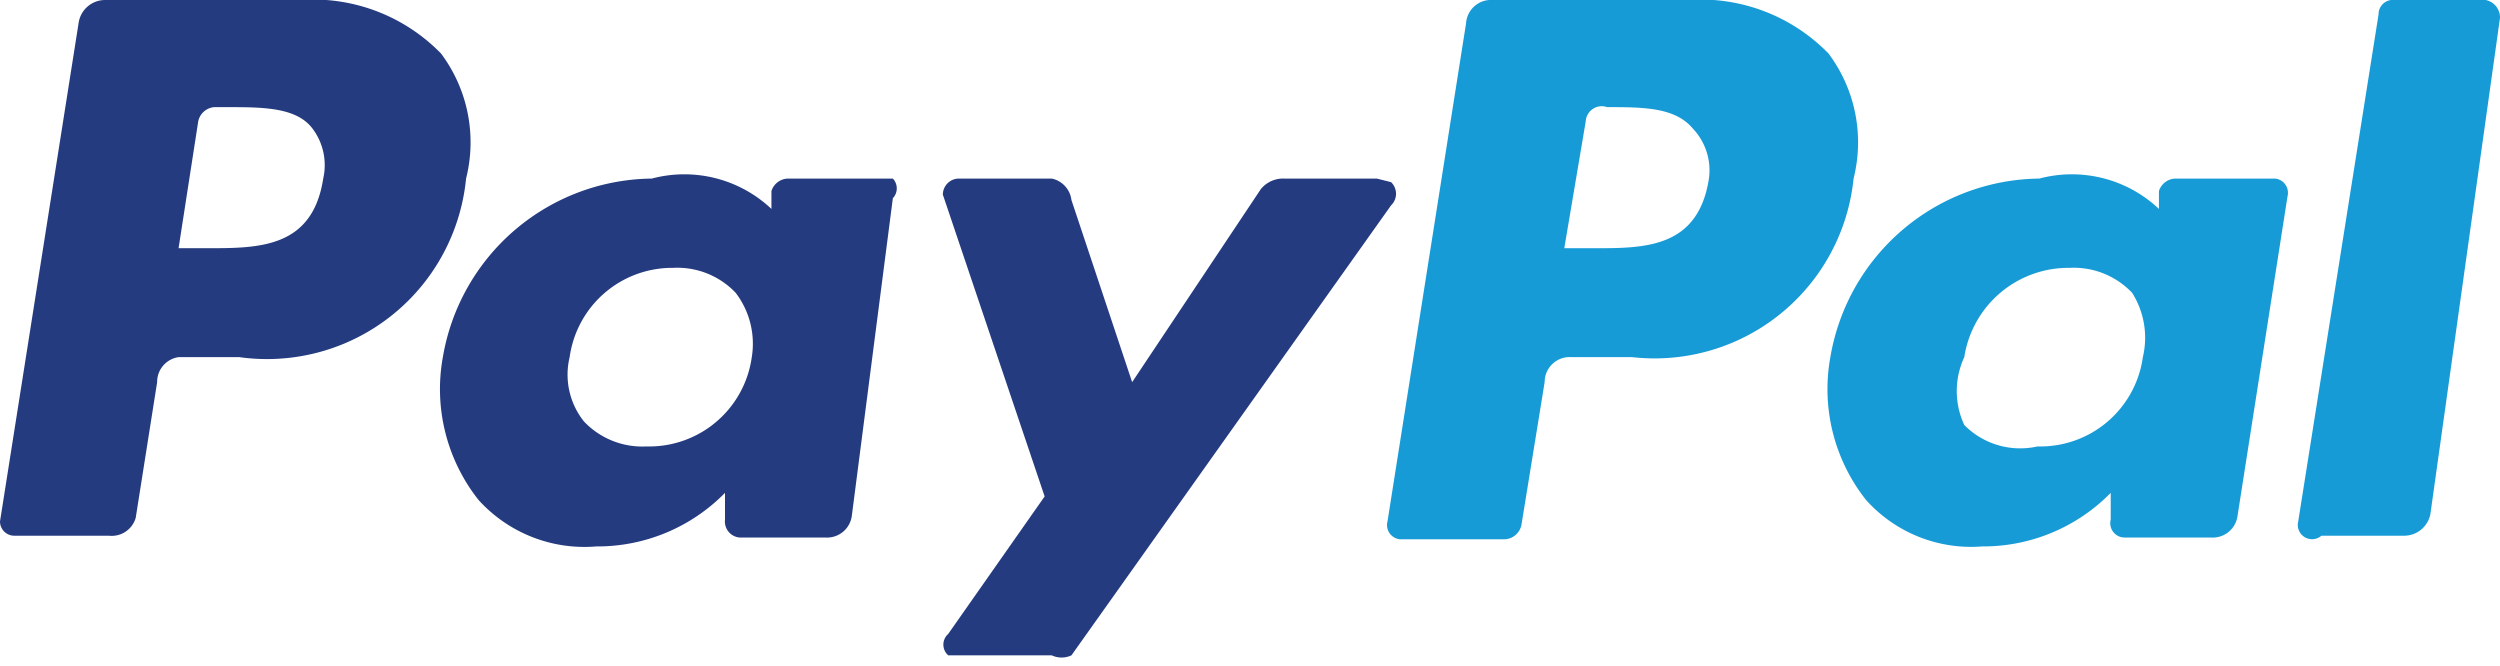 <svg viewBox="0 0 14 3.73" xmlns="http://www.w3.org/2000/svg">
	<path d="m1.68 0h-1.09a.15.15 0 0 0 -.15.13l-.44 2.79a.08.08 0 0 0 .08.08h.53a.14.14 0 0 0 .15-.1l.12-.76a.14.14 0 0 1 .12-.14h.34a1.12 1.12 0 0 0 1.27-1 .83.83 0 0 0 -.14-.7 1 1 0 0 0 -.79-.3zm.13 1c-.06.39-.36.39-.65.39h-.16l.11-.71a.1.1 0 0 1 .09-.08h.07c.2 0 .39 0 .48.12a.34.34 0 0 1 .06.28zm3.13 0h-.53a.1.1 0 0 0 -.09.07v.15-.05a.71.71 0 0 0 -.67-.17 1.2 1.2 0 0 0 -1.17 1 1 1 0 0 0 .2.8.8.8 0 0 0 .66.26 1 1 0 0 0 .72-.3v.15a.09.09 0 0 0 .08.1h.48a.14.14 0 0 0 .15-.12l.23-1.78a.08.08 0 0 0 0-.11zm-.73 1a.58.58 0 0 1 -.59.5.45.45 0 0 1 -.35-.14.42.42 0 0 1 -.08-.36.58.58 0 0 1 .58-.5.45.45 0 0 1 .35.14.47.47 0 0 1 .09.36zm3.5-1h-.52a.16.16 0 0 0 -.13.06l-.72 1.08-.34-1.02a.14.14 0 0 0 -.11-.12h-.52a.09.09 0 0 0 -.09.09 0 0 0 0 0 0 0l.57 1.69-.54.77a.08.08 0 0 0 0 .12h.06.52a.13.13 0 0 0 .11 0l1.79-2.52a.09.09 0 0 0 0-.13z" fill="#253b80" />
	<path d="m9.45 0h-1.09a.14.14 0 0 0 -.15.13l-.44 2.79a.08.08 0 0 0 .07.1h.58a.1.1 0 0 0 .1-.08l.13-.8a.14.14 0 0 1 .15-.14h.34a1.12 1.12 0 0 0 1.24-1 .83.83 0 0 0 -.14-.7 1 1 0 0 0 -.79-.3zm.12 1c-.06.39-.36.39-.64.39h-.17l.12-.71a.09.09 0 0 1 .12-.08c.2 0 .38 0 .48.12a.34.34 0 0 1 .09.28zm3.13 0h-.52a.1.1 0 0 0 -.09.07v.15-.05a.71.71 0 0 0 -.67-.17 1.2 1.2 0 0 0 -1.17 1 1 1 0 0 0 .2.8.79.79 0 0 0 .65.26 1 1 0 0 0 .72-.3v.15a.08.08 0 0 0 .08.1h.48a.14.14 0 0 0 .15-.12l.28-1.79a.08.08 0 0 0 -.07-.1zm-.7 1a.58.58 0 0 1 -.59.5.44.44 0 0 1 -.41-.12.45.45 0 0 1 0-.38.59.59 0 0 1 .59-.5.45.45 0 0 1 .35.14.47.47 0 0 1 .06.36zm1.32-1.92-.45 2.84a.08.08 0 0 0 .13.08h.46a.15.15 0 0 0 .15-.12l.39-2.78a.1.1 0 0 0 -.08-.1h-.51a.08.08 0 0 0 -.09.08z" fill="#179bd7" />
</svg>

